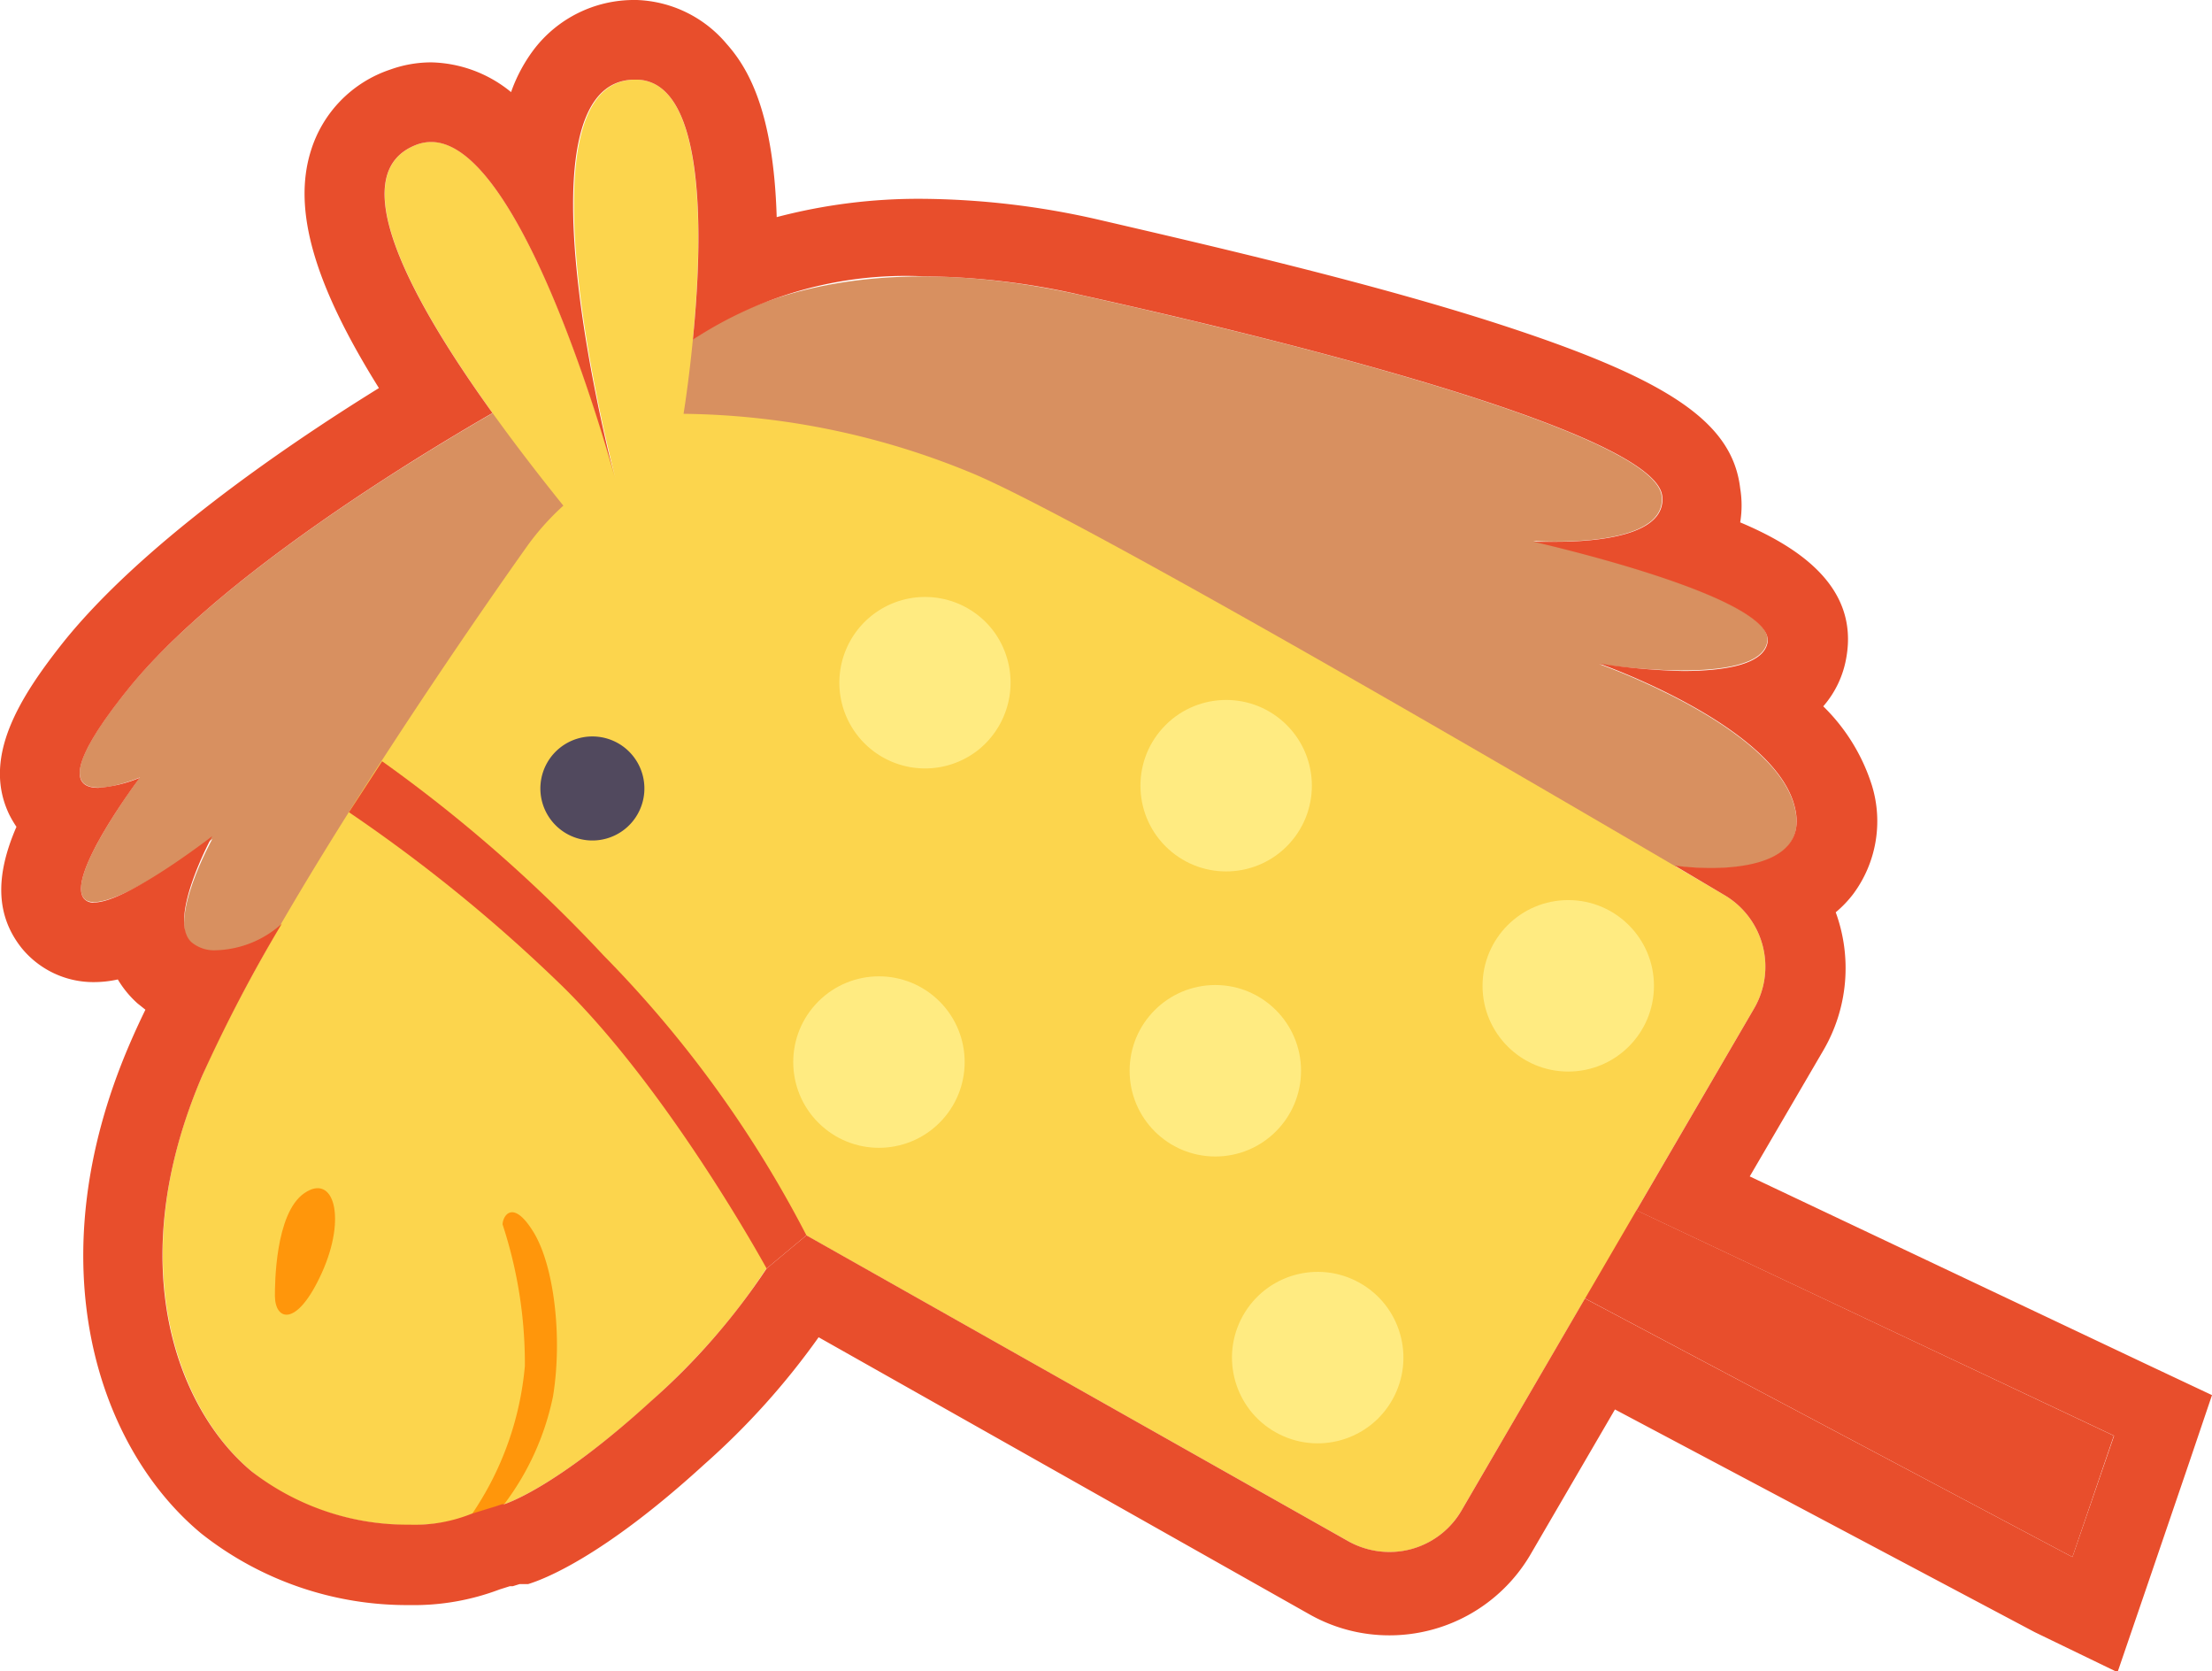 <svg xmlns="http://www.w3.org/2000/svg" width="83.36" height="62.96" viewBox="0 0 83.36 62.96">
  <g id="Layer_2" data-name="Layer 2">
    <g id="Layer_1-2" data-name="Layer 1">
      <g id="to_horse">
        <g>
          <polygon points="58.49 48.26 78.1 58.66 79.66 54.09 60.22 44.91 58.49 48.26" fill="#e84e2c"/>
          <g>
            <path d="M25.27,13.5s4.34-4.85,15.43-2.39,21.68,5.51,21.92,7.57-4.84,1.7-4.84,1.7,9.13,2.05,8.82,3.8-6.33.84-6.33.84,6.53,2.29,7.35,5.34-4.51,2.27-4.51,2.27L24.19,16.36Z" fill="#d89060"/>
            <path d="M19.78,14.88S9.07,20.67,4.79,26s.48,3.29.48,3.29S2.48,33,3.16,33.84,8,31.61,8,31.61s-1.72,3.1-.78,4,3.15-.31,3.4-.74,12.85-16.6,12.85-16.6Z" fill="#d89060"/>
            <path d="M19.92,20.5s-9.21,12.86-12.29,20S6.75,53.17,9.5,55.45s6.81,2.31,8.28,1.6L19,56.67s1.88-.56,5.52-3.86,4.43-5.4,5-5.85.86-.42.86-.42L50.82,58.07a3.14,3.14,0,0,0,4.25-1.15L66.1,38A3.13,3.13,0,0,0,65,33.73C58.31,29.8,41.23,19.81,36.76,17.88a29.18,29.18,0,0,0-11-2.29S27.82,3.08,24,3c-4.81-.1-.81,15-.81,15S19.44,4.08,15.73,5.44s1.79,9,5.5,13.61A9.73,9.73,0,0,0,19.92,20.5Z" fill="#fcd54d"/>
            <path d="M23.47,28.8a1.46,1.46,0,1,0-.24,2.05A1.46,1.46,0,0,0,23.47,28.8Z" fill="#51495e" stroke="#51495e" stroke-miterlimit="10"/>
            <path d="M10.36,48.83c0-.4,0-3.12,1.11-3.88s1.6.92.66,3S10.37,49.76,10.36,48.83Z" fill="#ff960b"/>
            <path d="M17.78,57.05a11.74,11.74,0,0,0,2-5.59,16.8,16.8,0,0,0-.84-5.33c0-.29.37-1,1.16.28s1.1,4,.74,6.2A10.1,10.1,0,0,1,19,56.67Z" fill="#ff960b"/>
            <path d="M13.15,30.6a59.32,59.32,0,0,1,8.07,6.58c4.06,4,7.67,10.61,7.67,10.61l1.5-1.25A43.4,43.4,0,0,0,22.75,36a55.36,55.36,0,0,0-8.35-7.32Z" fill="#e84e2c"/>
            <circle cx="49.66" cy="51.15" r="3.23" transform="translate(-19.19 69.65) rotate(-60.89)" fill="#ffeb81"/>
            <circle cx="45.8" cy="40.34" r="3.23" fill="#ffeb81"/>
            <circle cx="59.1" cy="37.14" r="3.23" fill="#ffeb81"/>
            <circle cx="46.21" cy="29.6" r="3.23" transform="translate(-6.76 43.95) rotate(-47.8)" fill="#ffeb81"/>
            <circle cx="33.13" cy="40.01" r="3.23" transform="translate(-18.77 37.68) rotate(-47.8)" fill="#ffeb81"/>
            <path d="M37.39,23.71a3.23,3.23,0,1,0-.52,4.54A3.25,3.25,0,0,0,37.39,23.71Z" fill="#ffeb81"/>
          </g>
        </g>
        <path d="M23.93,3H24c2.66.06,2.48,6.11,2.11,9.8a14.56,14.56,0,0,1,8.68-2.39,27.36,27.36,0,0,1,5.93.7c11.09,2.46,21.68,5.51,21.92,7.57.18,1.53-2.55,1.73-4,1.73-.51,0-.85,0-.85,0s9.13,2.05,8.82,3.8c-.16.85-1.68,1.07-3.2,1.07A24.57,24.57,0,0,1,60.27,25s6.53,2.29,7.35,5.34c.55,2-1.62,2.36-3.14,2.36a10.66,10.66,0,0,1-1.37-.09h0L65,33.73A3.13,3.13,0,0,1,66.1,38L61.67,45.6l18,8.49L78.1,58.66,59.73,48.92l-4.66,8a3.14,3.14,0,0,1-2.71,1.55,3.19,3.19,0,0,1-1.54-.4L30.39,46.54l-1.5,1.25a25.26,25.26,0,0,1-4.36,5C20.89,56.11,19,56.67,19,56.67l-.08,0-.24.08-.26.08-.65.2a5.74,5.74,0,0,1-2.34.41,9.57,9.57,0,0,1-5.94-2c-2.75-2.28-4.95-7.72-1.87-14.91a57.14,57.14,0,0,1,3-5.73h0a3.86,3.86,0,0,1-2.48,1,1.33,1.33,0,0,1-.92-.3c-.94-.85.78-4,.78-4S4.78,34,3.55,34a.44.44,0,0,1-.39-.15C2.48,33,5.27,29.3,5.27,29.3a5,5,0,0,1-1.57.38c-.86,0-1.33-.65,1.09-3.67,3.39-4.24,10.84-8.76,13.77-10.45-3.06-4.25-5.71-9.07-2.83-10.12a1.54,1.54,0,0,1,.52-.09C19.78,5.35,23.17,18,23.17,18s-4-15,.76-15m0-3h0A4.74,4.74,0,0,0,20.1,1.89a5.94,5.94,0,0,0-.84,1.58,4.9,4.9,0,0,0-3-1.12,4.56,4.56,0,0,0-1.55.27,4.68,4.68,0,0,0-3,3.08c-.68,2.2.12,5,2.57,8.92-3.94,2.44-9,6-11.85,9.52C.74,26.26-.69,28.53.35,30.69a4.25,4.25,0,0,0,.27.46c-.83,1.91-.75,3.37.19,4.56A3.49,3.49,0,0,0,3.55,37a4.18,4.18,0,0,0,.89-.1,3.85,3.85,0,0,0,.74.9l.3.24c-.23.47-.43.91-.61,1.33-3.53,8.23-1.18,15.17,2.71,18.4a12.51,12.51,0,0,0,7.86,2.7,9.11,9.11,0,0,0,3.39-.59l.38-.12.11,0,.26-.08.1,0,.14,0,.08,0c.56-.17,2.8-1,6.64-4.51a28.12,28.12,0,0,0,4.31-4.79l18.5,10.44a6.1,6.1,0,0,0,3,.79,6.16,6.16,0,0,0,5.3-3l3.21-5.51,15.82,8.39L79.8,63l1.14-3.33,1.56-4.57.86-2.54-2.42-1.14-15-7.1,2.78-4.76a6.14,6.14,0,0,0,.46-5.19,4.29,4.29,0,0,0,.66-.69,4.6,4.6,0,0,0,.71-4.07,7.19,7.19,0,0,0-1.84-3,3.75,3.75,0,0,0,.87-1.84c.47-2.66-1.79-4.16-4-5.09a3.93,3.93,0,0,0,0-1.28c-.29-2.47-2.63-4.08-8.94-6.14-4.84-1.58-11-3-15.31-4a30.55,30.55,0,0,0-6.58-.77,21,21,0,0,0-5.48.69c-.12-4-1.08-5.62-1.89-6.53A4.63,4.63,0,0,0,24,0h-.11Z" fill="#e84e2c"/>
      </g>
    </g>
  </g>
</svg>
